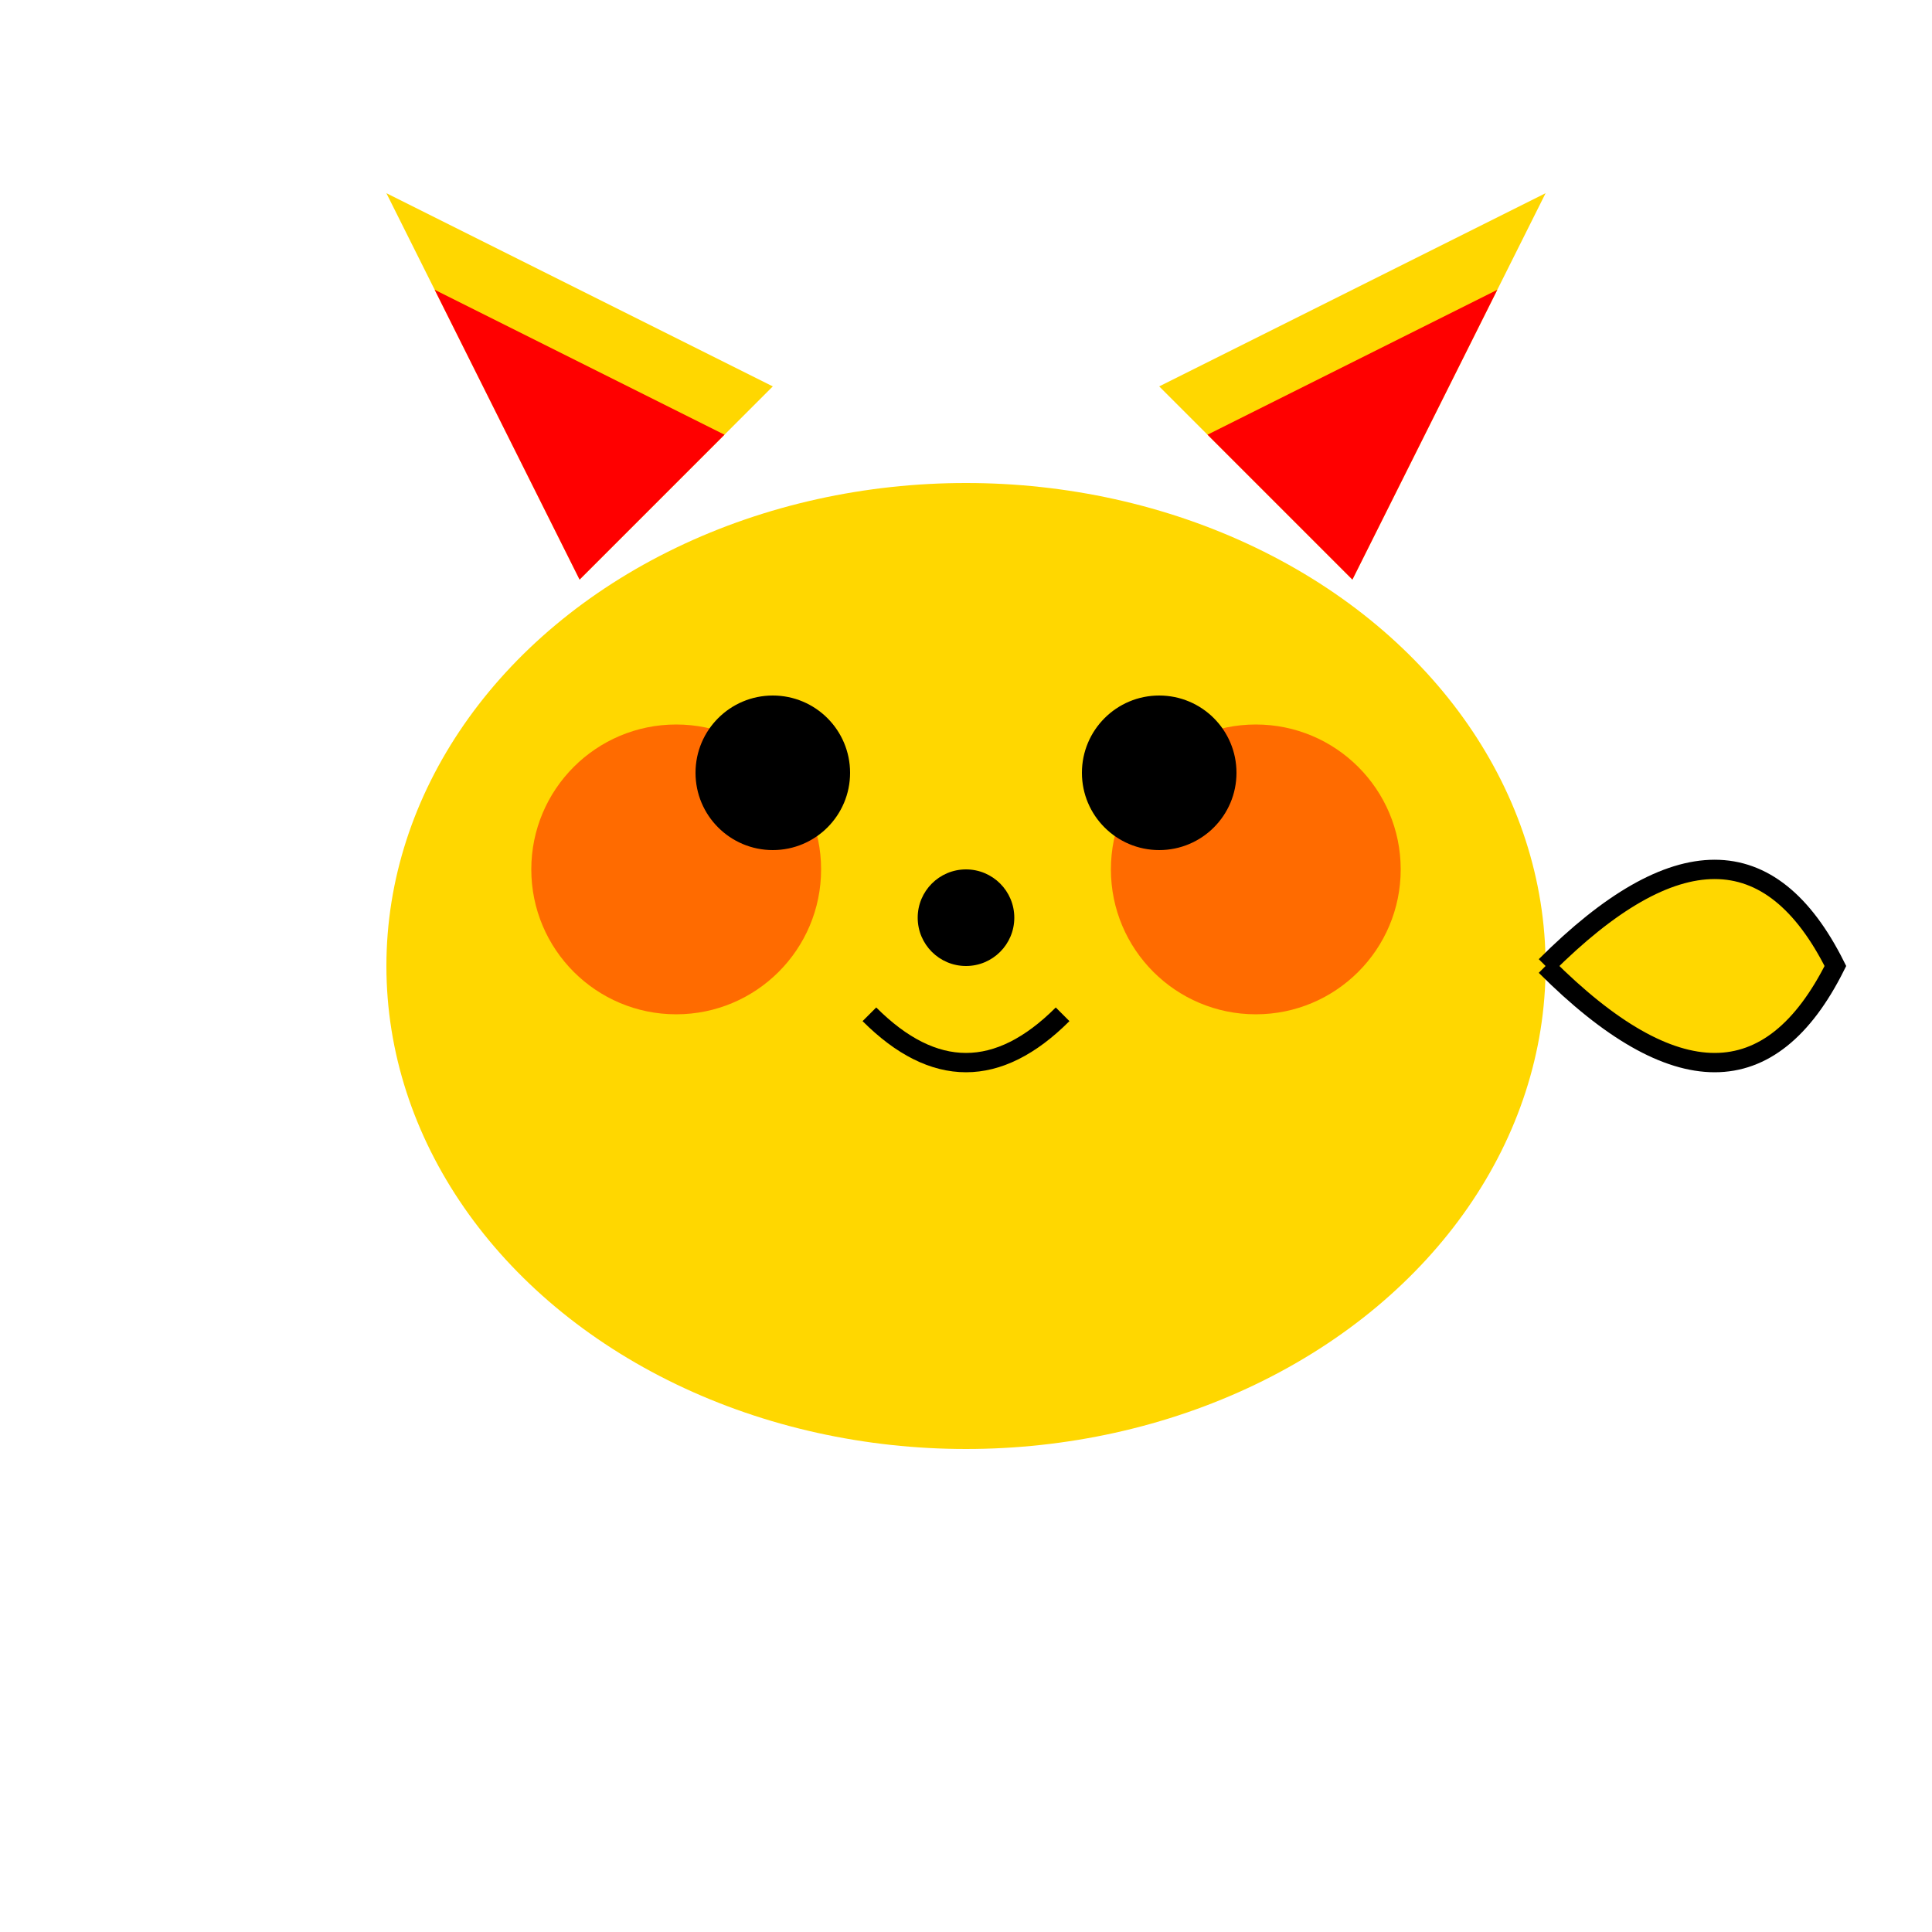 <?xml version="1.0" encoding="UTF-8"?>
<svg width="200" height="200" viewBox="0 0 200 200" xmlns="http://www.w3.org/2000/svg">
  <!-- Body -->
  <ellipse cx="100" cy="100" rx="60" ry="50" fill="#FFD700"/>
  
  <!-- Ears -->
  <path d="M60 60 L40 20 L80 40 Z" fill="#FFD700"/>
  <path d="M140 60 L160 20 L120 40 Z" fill="#FFD700"/>
  
  <!-- Inner Ears -->
  <path d="M60 60 L45 30 L75 45 Z" fill="#FF0000"/>
  <path d="M140 60 L155 30 L125 45 Z" fill="#FF0000"/>
  
  <!-- Cheeks -->
  <circle cx="70" cy="90" r="15" fill="#FF0000" opacity="0.5"/>
  <circle cx="130" cy="90" r="15" fill="#FF0000" opacity="0.5"/>
  
  <!-- Eyes -->
  <circle cx="80" cy="80" r="8" fill="#000000"/>
  <circle cx="120" cy="80" r="8" fill="#000000"/>
  
  <!-- Nose -->
  <circle cx="100" cy="95" r="5" fill="#000000"/>
  
  <!-- Mouth -->
  <path d="M90 105 Q100 115 110 105" stroke="#000000" fill="none" stroke-width="2"/>
  
  <!-- Tail -->
  <path d="M160 100 Q180 80 190 100 Q180 120 160 100" fill="#FFD700"/>
  <path d="M160 100 Q180 80 190 100 Q180 120 160 100" fill="none" stroke="#000000" stroke-width="2"/>
</svg> 